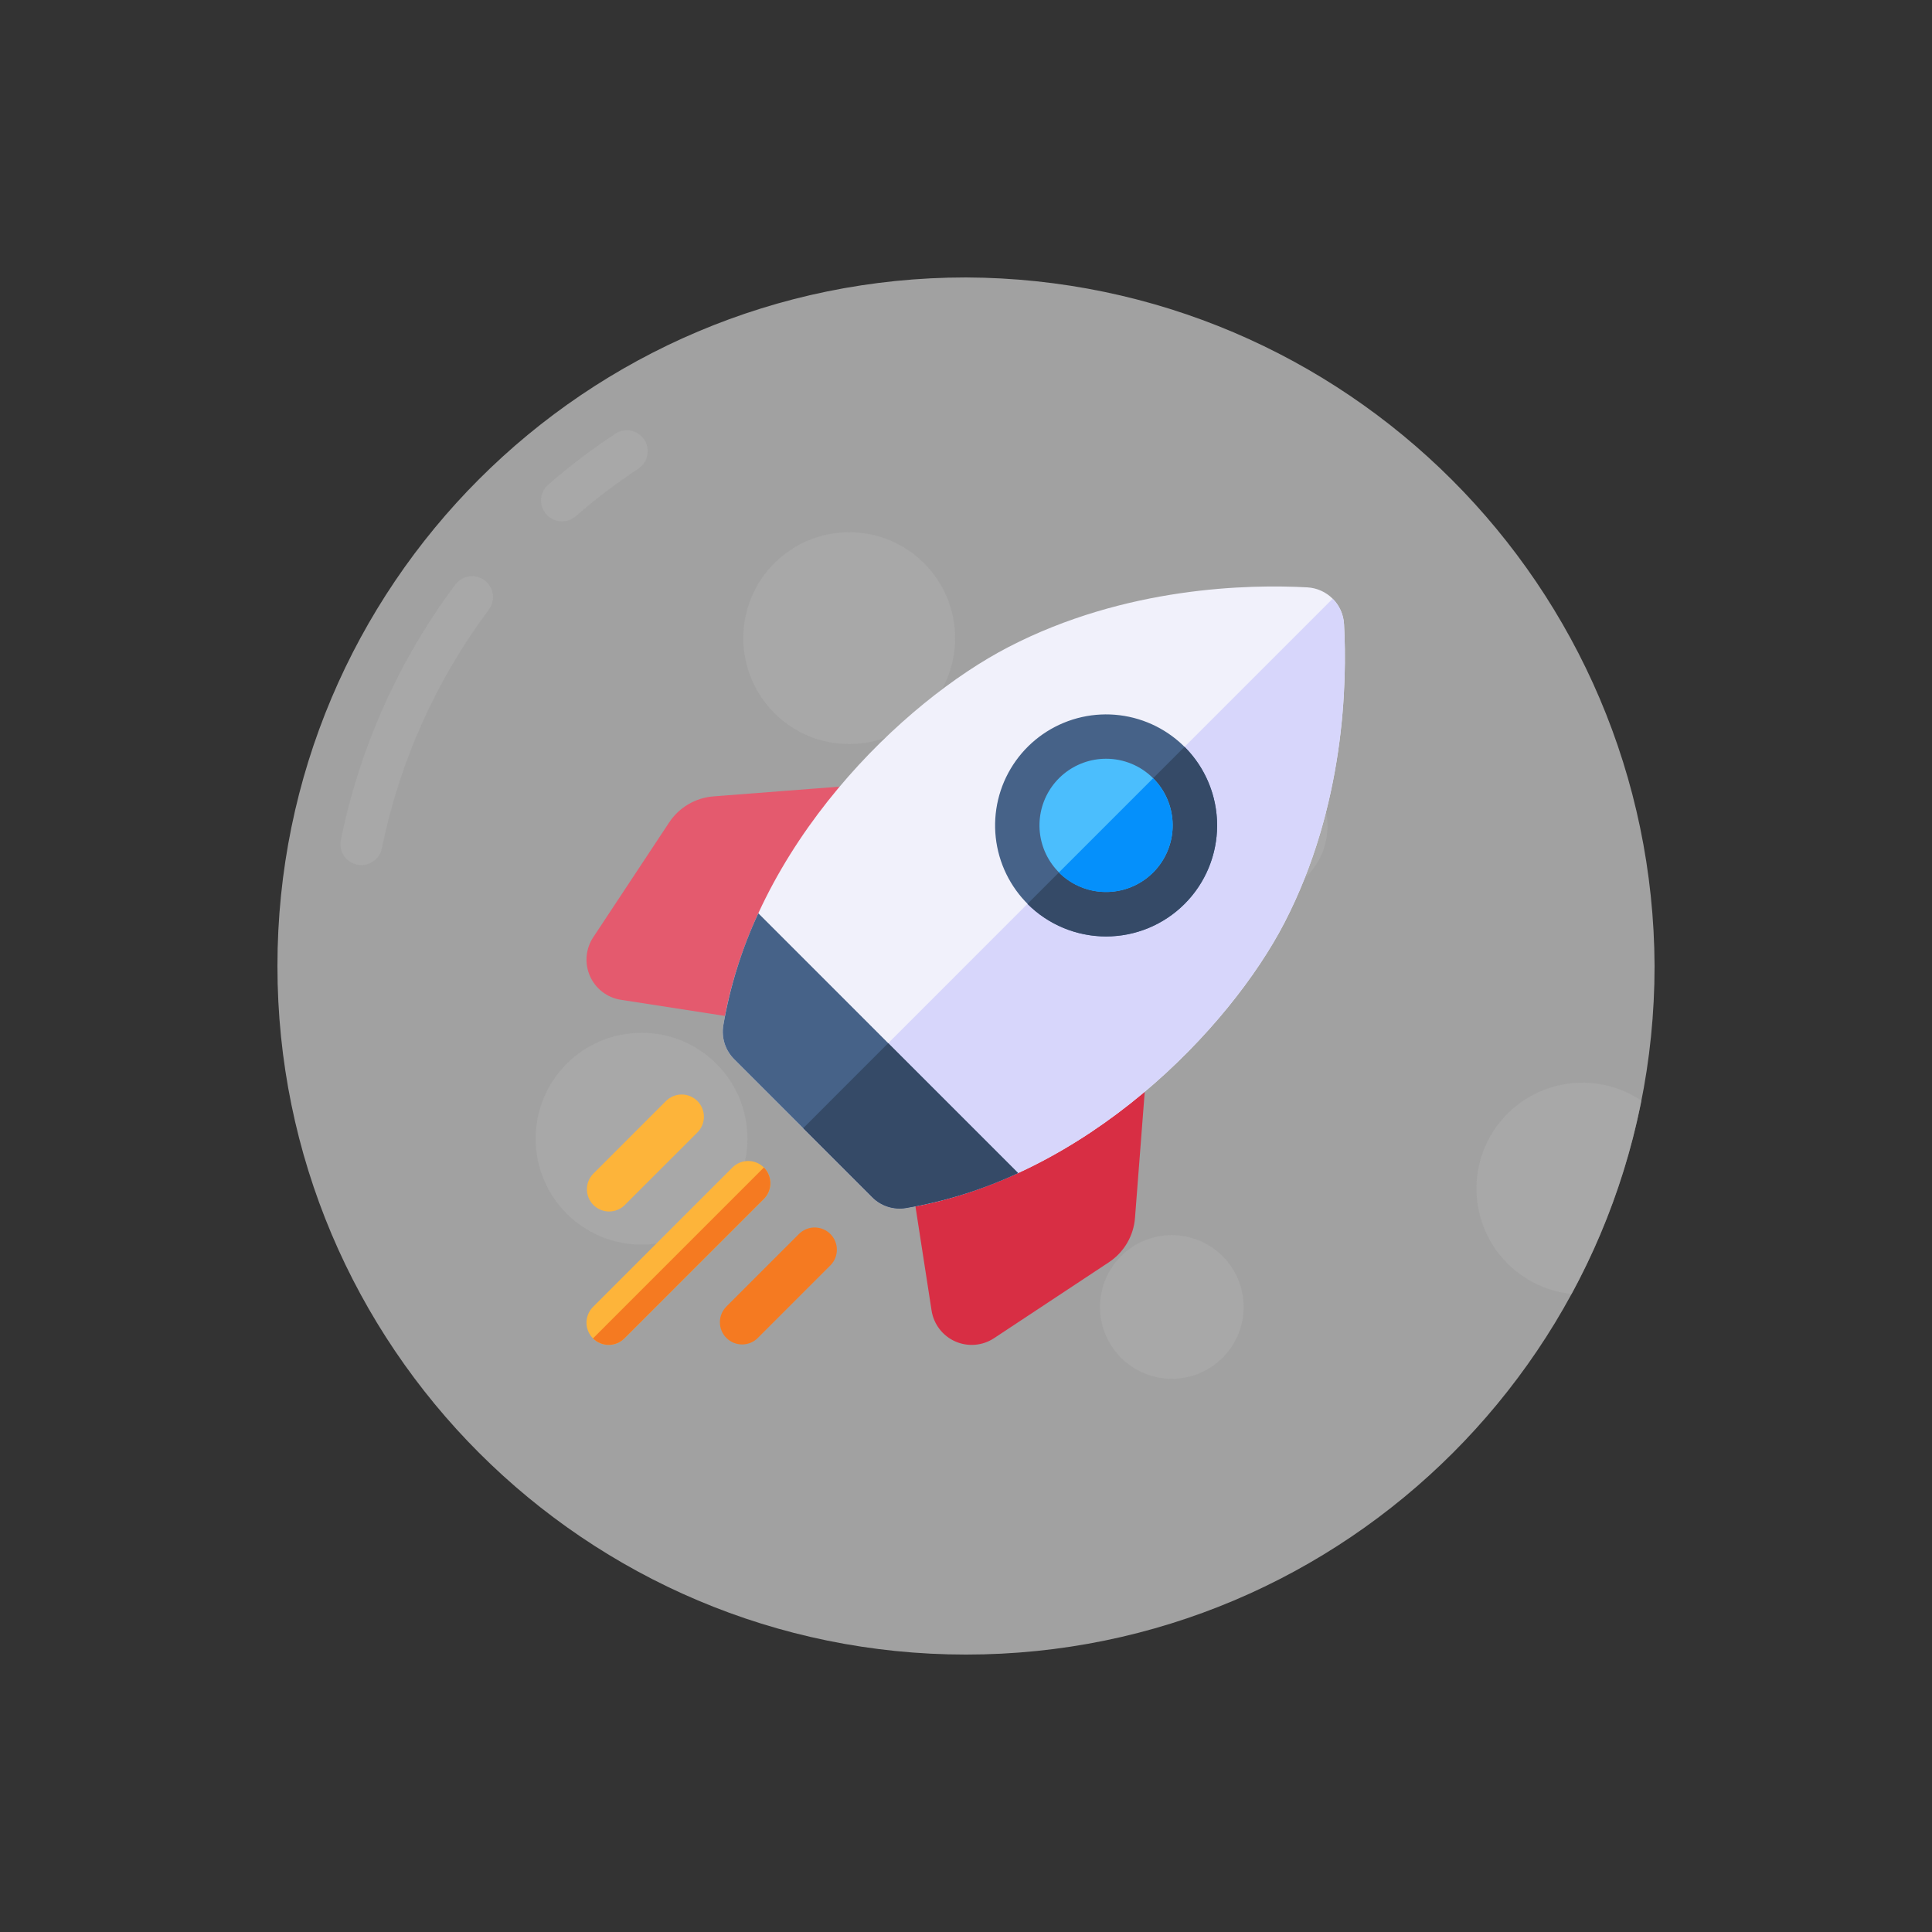 <svg width="1000" height="1000" viewBox="0 0 1000 1000" fill="none" xmlns="http://www.w3.org/2000/svg">
<rect x="0" y="0" width="1000" height="1000" fill="#333333" stroke="none"/>
<g opacity="0.78">
<path opacity="0.78" d="M856.401 500.001C856.401 696.835 696.836 856.401 500.001 856.401C303.166 856.401 143.601 696.834 143.601 500.001C143.601 303.168 303.167 143.601 500.001 143.601C696.494 144.423 855.579 303.508 856.401 500.001Z" fill="#E8E8E8"/>
<g opacity="0.78">
<path opacity="0.78" d="M187.057 447.793C186.334 447.794 185.614 447.722 184.906 447.576C183.509 447.296 182.181 446.743 180.997 445.949C179.814 445.155 178.798 444.136 178.009 442.95C177.22 441.763 176.672 440.433 176.397 439.035C176.122 437.637 176.125 436.198 176.406 434.801C186.148 386.877 206.39 341.708 235.676 302.543C237.402 300.241 239.972 298.719 242.821 298.312C244.231 298.111 245.667 298.189 247.048 298.542C248.428 298.896 249.725 299.518 250.864 300.373C252.004 301.227 252.965 302.298 253.691 303.524C254.416 304.75 254.894 306.107 255.095 307.517C255.297 308.928 255.219 310.364 254.865 311.744C254.512 313.124 253.89 314.421 253.035 315.561C225.676 352.144 206.768 394.337 197.669 439.103C197.17 441.551 195.842 443.753 193.909 445.336C191.976 446.919 189.556 447.787 187.057 447.793V447.793Z" fill="#CDCDCD"/>
<path opacity="0.78" d="M290.89 269.859C288.681 269.859 286.524 269.185 284.708 267.926C282.893 266.667 281.505 264.883 280.73 262.814C279.956 260.745 279.832 258.489 280.375 256.347C280.918 254.205 282.101 252.281 283.768 250.83C294.738 241.301 306.32 232.502 318.441 224.488C319.629 223.703 320.961 223.16 322.359 222.889C323.758 222.618 325.196 222.626 326.591 222.911C327.987 223.196 329.313 223.754 330.493 224.551C331.673 225.349 332.684 226.371 333.469 227.56C334.255 228.748 334.798 230.079 335.068 231.478C335.339 232.876 335.331 234.314 335.046 235.71C334.761 237.105 334.204 238.431 333.406 239.611C332.609 240.791 331.586 241.803 330.398 242.588C319.073 250.078 308.249 258.302 297.998 267.206C296.027 268.921 293.502 269.863 290.89 269.859V269.859Z" fill="#CDCDCD"/>
<path opacity="0.78" d="M439.549 385.129C469.831 385.129 494.379 360.581 494.379 330.299C494.379 300.017 469.831 275.469 439.549 275.469C409.267 275.469 384.719 300.017 384.719 330.299C384.719 360.581 409.267 385.129 439.549 385.129Z" fill="#CDCDCD"/>
<path opacity="0.78" d="M849.581 569.669C842.634 604.662 830.452 638.408 813.445 669.769C805.156 668.921 797.17 666.195 790.092 661.799C783.015 657.403 777.032 651.452 772.597 644.398C768.163 637.345 765.395 629.373 764.502 621.089C763.609 612.805 764.615 604.427 767.444 596.59C770.273 588.753 774.851 581.664 780.829 575.861C786.808 570.058 794.03 565.693 801.947 563.098C809.864 560.503 818.269 559.746 826.523 560.884C834.776 562.023 842.662 565.027 849.581 569.669V569.669Z" fill="#CDCDCD"/>
<path opacity="0.78" d="M332.059 644.222C362.341 644.222 386.889 619.674 386.889 589.392C386.889 559.11 362.341 534.562 332.059 534.562C301.777 534.562 277.229 559.11 277.229 589.392C277.229 619.674 301.777 644.222 332.059 644.222Z" fill="#CDCDCD"/>
<path opacity="0.78" d="M606.523 713.666C627.062 713.666 643.712 697.016 643.712 676.477C643.712 655.938 627.062 639.288 606.523 639.288C585.984 639.288 569.334 655.938 569.334 676.477C569.334 697.016 585.984 713.666 606.523 713.666Z" fill="#CDCDCD"/>
<path opacity="0.78" d="M649.948 464.62C670.487 464.62 687.137 447.97 687.137 427.431C687.137 406.892 670.487 390.242 649.948 390.242C629.409 390.242 612.759 406.892 612.759 427.431C612.759 447.97 629.409 464.62 649.948 464.62Z" fill="#CDCDCD"/>
<path opacity="0.78" d="M618.877 356.679C629.147 356.679 637.472 348.354 637.472 338.084C637.472 327.814 629.147 319.489 618.877 319.489C608.607 319.489 600.282 327.814 600.282 338.084C600.282 348.354 608.607 356.679 618.877 356.679Z" fill="#CDCDCD"/>
</g>
</g>
<path d="M473.615 410.538C472.516 408.705 470.927 407.214 469.028 406.232C467.129 405.25 464.995 404.817 462.863 404.98L369.404 412.199C364.764 412.543 360.265 413.95 356.255 416.31C352.245 418.671 348.831 421.921 346.278 425.811L307.058 485.129C305.114 488.069 303.941 491.45 303.645 494.962C303.35 498.474 303.942 502.004 305.368 505.227C306.794 508.45 309.007 511.263 311.804 513.407C314.602 515.551 317.893 516.958 321.376 517.497L397.158 529.235C399.363 529.578 401.619 529.271 403.653 528.353C405.686 527.435 407.408 525.945 408.609 524.064L473.44 422.64C474.591 420.838 475.218 418.752 475.248 416.614C475.279 414.476 474.714 412.372 473.615 410.538Z" fill="#E45A6E"/>
<path d="M589.141 526.064C587.307 524.966 585.203 524.401 583.066 524.432C580.929 524.463 578.842 525.089 577.041 526.24L475.615 591.072C473.735 592.273 472.245 593.995 471.327 596.029C470.409 598.062 470.102 600.318 470.443 602.523L482.18 678.305C482.716 681.79 484.12 685.084 486.264 687.884C488.407 690.683 491.221 692.898 494.445 694.325C497.67 695.751 501.201 696.343 504.715 696.045C508.228 695.748 511.61 694.571 514.549 692.623L573.872 653.401C577.761 650.848 581.011 647.434 583.371 643.424C585.73 639.414 587.136 634.915 587.479 630.275L594.698 536.817C594.863 534.685 594.43 532.55 593.448 530.65C592.466 528.751 590.975 527.162 589.14 526.064H589.141Z" fill="#D82E44"/>
<path d="M451.435 619.659C453.687 621.923 456.446 623.617 459.484 624.599C462.522 625.582 465.75 625.826 468.901 625.31C562.526 609.655 636.614 532.137 664.819 477.61C696.138 417.059 697.295 353.068 695.661 323.059C695.393 318.096 693.301 313.407 689.786 309.892C686.272 306.378 681.583 304.285 676.62 304.017C646.611 302.381 582.62 303.541 522.073 334.861C467.543 363.066 390.024 437.153 374.373 530.779C373.857 533.93 374.101 537.158 375.084 540.196C376.067 543.234 377.76 545.993 380.024 548.245L451.435 619.659Z" fill="#F1F1FB"/>
<path d="M689.786 309.893L415.729 583.952L451.437 619.66C453.689 621.924 456.448 623.617 459.486 624.6C462.524 625.583 465.752 625.827 468.903 625.311C562.528 609.656 636.615 532.138 664.821 477.611C696.141 417.06 697.301 353.073 695.664 323.064C695.399 318.1 693.306 313.41 689.789 309.897L689.786 309.893Z" fill="#D7D6FB"/>
<path d="M572.47 484.687C559.178 484.676 546.301 480.056 536.033 471.616C525.765 463.176 518.741 451.436 516.157 438.398C513.573 425.36 515.59 411.829 521.863 400.11C528.137 388.392 538.279 379.211 550.562 374.132C562.845 369.052 576.509 368.389 589.227 372.254C601.944 376.119 612.929 384.274 620.308 395.329C627.688 406.384 631.006 419.656 629.698 432.883C628.39 446.11 622.537 458.475 613.135 467.871C607.799 473.215 601.459 477.451 594.481 480.337C587.502 483.223 580.022 484.701 572.47 484.687V484.687ZM539.94 394.681H539.948H539.94Z" fill="#466288"/>
<path d="M374.369 530.779C373.853 533.93 374.097 537.158 375.08 540.196C376.063 543.234 377.756 545.993 380.02 548.245L451.435 619.66C453.687 621.924 456.446 623.617 459.484 624.6C462.522 625.583 465.75 625.827 468.901 625.311C488.975 621.865 508.503 615.767 526.97 607.177L392.503 472.711C383.913 491.178 377.815 510.705 374.369 530.779V530.779Z" fill="#466288"/>
<path d="M315.287 627.066C316.798 627.068 318.294 626.771 319.689 626.193C321.085 625.615 322.352 624.767 323.419 623.697L360.972 586.151C363.129 583.994 364.34 581.069 364.34 578.019C364.34 574.969 363.129 572.044 360.972 569.887C358.815 567.73 355.89 566.519 352.84 566.519C349.79 566.519 346.865 567.73 344.708 569.887L307.16 607.432C305.551 609.04 304.455 611.089 304.011 613.319C303.567 615.55 303.794 617.863 304.664 619.964C305.534 622.066 307.007 623.862 308.898 625.126C310.789 626.391 313.012 627.066 315.287 627.066V627.066Z" fill="#FDB43A"/>
<path d="M395.383 604.296C394.315 603.228 393.047 602.381 391.652 601.803C390.257 601.225 388.761 600.927 387.251 600.927C385.741 600.927 384.245 601.225 382.85 601.803C381.455 602.381 380.187 603.228 379.119 604.296L306.929 676.481C305.861 677.549 305.014 678.817 304.436 680.212C303.858 681.607 303.561 683.103 303.561 684.613C303.561 686.123 303.858 687.619 304.436 689.014C305.014 690.409 305.861 691.677 306.929 692.745C307.997 693.813 309.265 694.66 310.66 695.238C312.055 695.816 313.551 696.113 315.061 696.113C316.571 696.113 318.067 695.816 319.462 695.238C320.857 694.66 322.125 693.813 323.193 692.745L395.382 620.555C397.537 618.399 398.748 615.475 398.749 612.426C398.749 609.377 397.538 606.453 395.383 604.296V604.296Z" fill="#FDB43A"/>
<path d="M429.794 638.711C428.726 637.643 427.458 636.796 426.063 636.218C424.668 635.64 423.172 635.342 421.662 635.342C420.152 635.342 418.656 635.64 417.261 636.218C415.866 636.796 414.598 637.643 413.53 638.711L375.982 676.255C373.825 678.412 372.614 681.337 372.614 684.387C372.614 687.438 373.826 690.363 375.983 692.52C378.139 694.676 381.065 695.888 384.115 695.888C387.165 695.888 390.09 694.676 392.247 692.519L429.795 654.971C431.951 652.814 433.161 649.89 433.161 646.841C433.161 643.792 431.95 640.867 429.794 638.711V638.711Z" fill="#F57A21"/>
<path d="M306.932 692.75C308 693.818 309.268 694.665 310.663 695.243C312.058 695.821 313.554 696.119 315.064 696.119C316.574 696.119 318.07 695.821 319.465 695.243C320.86 694.665 322.128 693.818 323.196 692.75L395.383 620.556C396.451 619.488 397.298 618.22 397.876 616.825C398.454 615.43 398.752 613.934 398.752 612.424C398.752 610.914 398.454 609.418 397.876 608.023C397.298 606.628 396.451 605.36 395.383 604.292L306.932 692.75Z" fill="#F57A21"/>
<path d="M415.729 583.952L451.437 619.66C453.689 621.924 456.448 623.617 459.486 624.6C462.524 625.583 465.752 625.827 468.903 625.311C488.976 621.865 508.503 615.766 526.969 607.176L459.736 539.943L415.729 583.952Z" fill="#354A67"/>
<path d="M531.81 467.871C542.594 478.655 557.22 484.713 572.471 484.712C587.722 484.712 602.348 478.654 613.132 467.869C623.915 457.085 629.973 442.459 629.973 427.208C629.973 411.958 623.914 397.332 613.13 386.548L531.81 467.871Z" fill="#354A67"/>
<path d="M572.469 392.724C564.494 392.732 556.769 395.504 550.609 400.568C544.449 405.633 540.235 412.676 538.686 420.499C537.136 428.322 538.347 436.439 542.111 443.47C545.876 450.5 551.961 456.008 559.331 459.055C566.7 462.101 574.898 462.499 582.528 460.18C590.158 457.86 596.748 452.967 601.175 446.334C605.602 439.702 607.593 431.739 606.807 423.803C606.022 415.867 602.51 408.449 596.869 402.812C593.667 399.606 589.863 397.064 585.676 395.333C581.488 393.602 577 392.715 572.469 392.724V392.724Z" fill="#4BBEFD"/>
<path d="M596.862 402.814L548.069 451.607C554.539 458.077 563.315 461.712 572.466 461.712C581.616 461.712 590.392 458.077 596.862 451.607C603.332 445.137 606.967 436.361 606.967 427.21C606.967 418.06 603.332 409.284 596.862 402.814V402.814Z" fill="#0590FB"/>
</svg>
